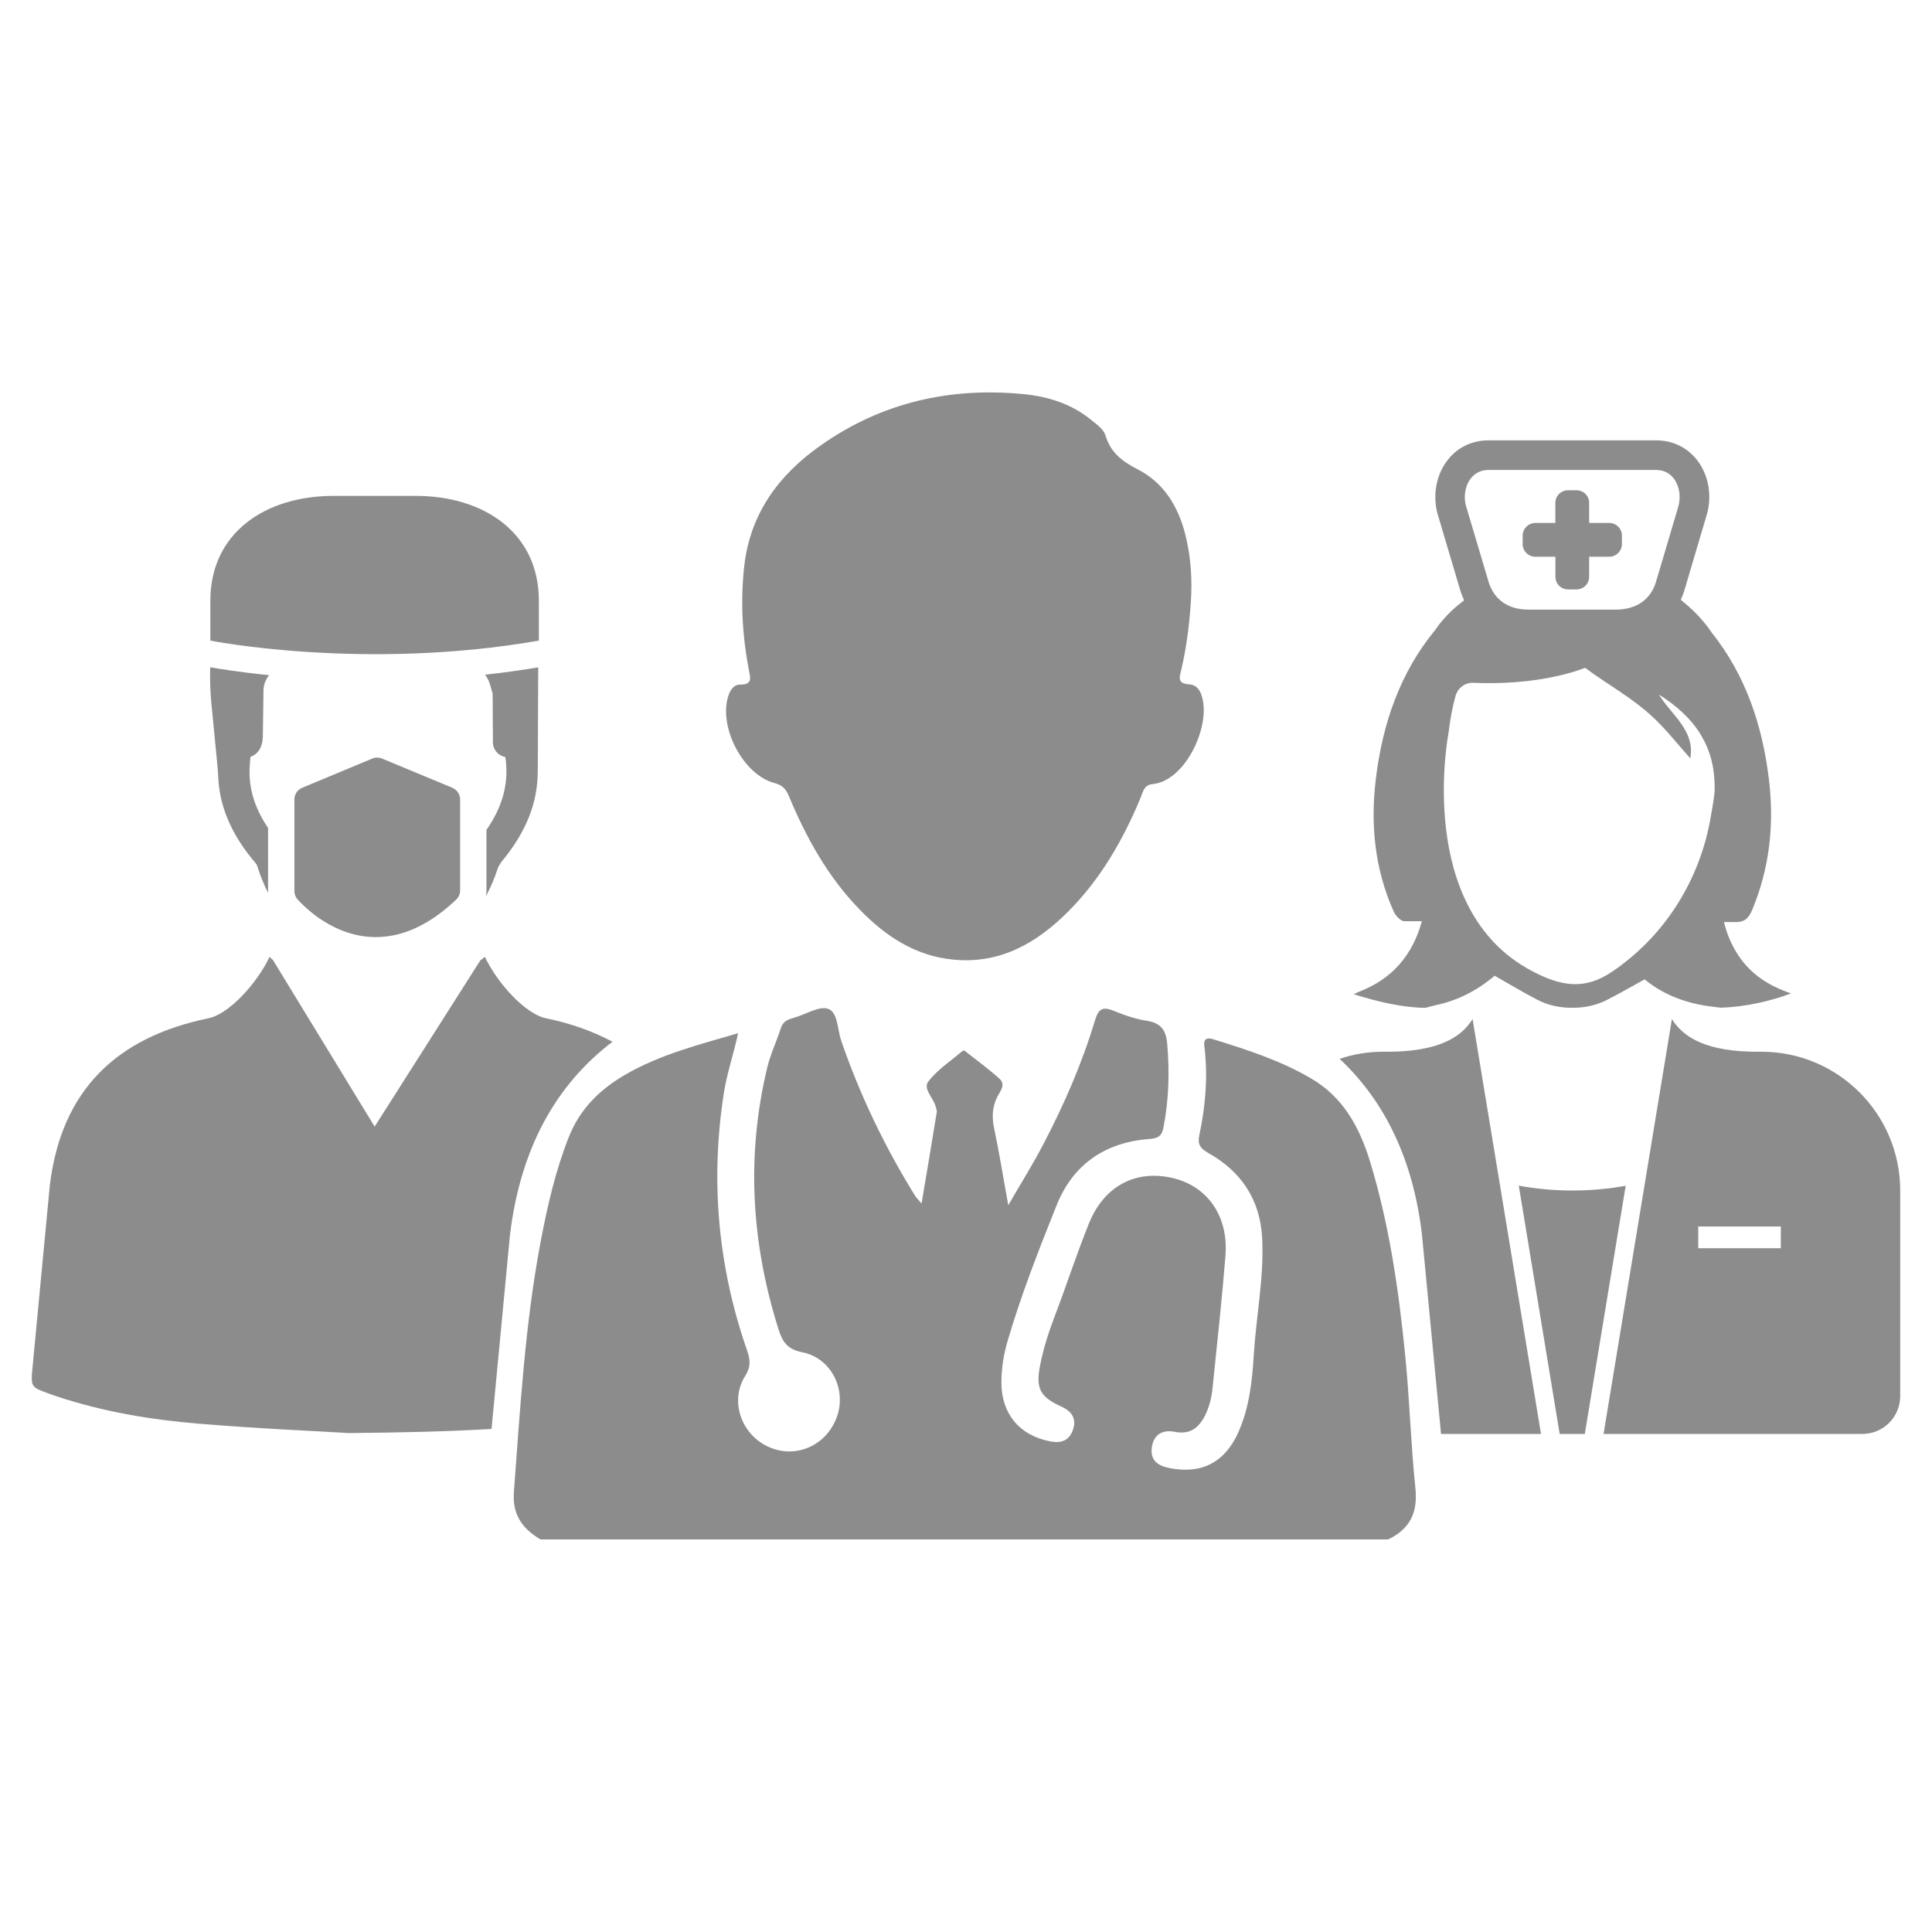 <svg width="24" height="24" viewBox="0 0 24 24" fill="none" xmlns="http://www.w3.org/2000/svg">
<path d="M4.625 9.423L3.756 9.785C3.696 9.809 3.657 9.867 3.657 9.932V11.068C3.657 11.108 3.672 11.147 3.7 11.177C3.888 11.381 4.68 12.111 5.665 11.177C5.698 11.147 5.716 11.104 5.716 11.06V9.932C5.716 9.868 5.677 9.81 5.617 9.785L4.748 9.424C4.708 9.407 4.664 9.407 4.625 9.423Z" fill="#8C8C8C"/>
<path d="M6.694 7.958V7.462C6.694 6.617 6.009 6.16 5.164 6.16H4.143C3.298 6.16 2.613 6.617 2.613 7.462V7.958C2.613 7.958 4.523 8.337 6.694 7.958Z" fill="#8C8C8C"/>
<path d="M3.33 11.068V10.285C3.153 10.023 3.08 9.764 3.104 9.485L3.106 9.462C3.107 9.444 3.109 9.417 3.112 9.401C3.206 9.369 3.262 9.279 3.265 9.152C3.267 9.061 3.268 8.969 3.269 8.881C3.27 8.782 3.271 8.681 3.273 8.581C3.273 8.507 3.3 8.44 3.343 8.387C2.981 8.351 2.725 8.309 2.611 8.289C2.607 8.436 2.611 8.583 2.625 8.729L2.697 9.47C2.704 9.543 2.709 9.616 2.713 9.689C2.737 10.049 2.89 10.389 3.176 10.723C3.184 10.732 3.192 10.746 3.195 10.757C3.233 10.878 3.279 10.99 3.331 11.093C3.331 11.085 3.33 11.076 3.33 11.068Z" fill="#8C8C8C"/>
<path d="M6.065 8.445C6.089 8.496 6.1 8.552 6.116 8.605C6.117 8.604 6.118 8.602 6.119 8.602C6.121 8.688 6.121 8.776 6.121 8.866C6.121 8.945 6.121 9.026 6.123 9.107C6.123 9.129 6.123 9.151 6.123 9.174V9.219C6.123 9.31 6.187 9.388 6.277 9.404C6.28 9.421 6.283 9.444 6.284 9.453C6.316 9.752 6.238 10.027 6.043 10.309V11.06C6.043 11.084 6.04 11.108 6.037 11.132C6.092 11.029 6.141 10.917 6.181 10.795C6.193 10.762 6.214 10.725 6.24 10.693C6.536 10.334 6.681 9.969 6.68 9.58C6.68 9.553 6.68 9.526 6.681 9.499L6.686 8.29C6.462 8.328 6.241 8.358 6.025 8.381C6.04 8.4 6.054 8.421 6.065 8.445Z" fill="#8C8C8C"/>
<path d="M19.479 6.09H19.584C19.671 6.09 19.741 6.16 19.741 6.247V6.496H19.991C20.077 6.496 20.148 6.567 20.148 6.653V6.758C20.148 6.845 20.077 6.916 19.991 6.916H19.741V7.165C19.741 7.252 19.671 7.322 19.584 7.322H19.479C19.392 7.322 19.322 7.252 19.322 7.165V6.916H19.072C18.985 6.916 18.915 6.845 18.915 6.758V6.653C18.915 6.578 18.969 6.514 19.04 6.5C19.05 6.497 19.061 6.496 19.072 6.496H19.321V6.247C19.321 6.199 19.343 6.155 19.377 6.127C19.405 6.104 19.44 6.09 19.479 6.09Z" fill="#8C8C8C"/>
<path d="M22.196 12.321C21.927 12.223 21.706 12.064 21.56 11.813C21.492 11.698 21.446 11.578 21.416 11.454H21.547C21.669 11.46 21.722 11.408 21.766 11.304C21.986 10.776 22.043 10.228 21.972 9.665C21.89 8.998 21.681 8.384 21.267 7.863C21.256 7.846 21.243 7.828 21.231 7.811C21.206 7.777 21.18 7.744 21.152 7.712C21.078 7.624 20.996 7.546 20.909 7.476C20.899 7.467 20.89 7.459 20.88 7.45C20.898 7.411 20.913 7.371 20.925 7.33C20.931 7.311 20.937 7.29 20.944 7.269L20.945 7.264C20.947 7.258 20.949 7.251 20.951 7.243L20.952 7.239C21.037 6.952 21.181 6.464 21.194 6.421C21.271 6.189 21.234 5.927 21.098 5.737C20.974 5.565 20.787 5.47 20.571 5.47H18.493C18.277 5.47 18.09 5.565 17.967 5.736C17.83 5.927 17.793 6.189 17.869 6.421L18.139 7.33C18.144 7.346 18.149 7.362 18.155 7.378C18.165 7.405 18.175 7.431 18.188 7.457C18.184 7.46 18.18 7.464 18.176 7.467C18.078 7.54 17.99 7.622 17.913 7.714C17.883 7.749 17.855 7.786 17.829 7.825C17.391 8.358 17.174 8.99 17.091 9.677C17.022 10.246 17.078 10.8 17.315 11.328C17.338 11.377 17.402 11.445 17.446 11.444H17.663C17.55 11.857 17.3 12.163 16.872 12.324C16.86 12.329 16.848 12.336 16.818 12.351C17.121 12.445 17.417 12.516 17.704 12.52L17.842 12.485C18.092 12.432 18.334 12.318 18.567 12.121C18.75 12.224 18.92 12.328 19.097 12.419C19.098 12.42 19.099 12.42 19.101 12.421C19.23 12.488 19.375 12.519 19.521 12.519H19.542C19.684 12.519 19.826 12.489 19.953 12.426C19.953 12.425 19.954 12.425 19.955 12.425C20.115 12.344 20.271 12.254 20.43 12.166C20.679 12.372 20.983 12.474 21.295 12.508L21.373 12.518C21.696 12.508 22.009 12.431 22.248 12.341C22.226 12.333 22.211 12.327 22.196 12.321ZM18.264 5.952C18.319 5.877 18.395 5.838 18.492 5.838H20.57C20.667 5.838 20.744 5.877 20.798 5.952C20.866 6.048 20.884 6.187 20.844 6.308L20.842 6.315C20.842 6.315 20.688 6.835 20.599 7.135C20.596 7.144 20.593 7.153 20.591 7.161C20.584 7.184 20.577 7.206 20.572 7.225C20.57 7.233 20.567 7.24 20.565 7.248C20.556 7.274 20.546 7.298 20.534 7.321C20.451 7.481 20.296 7.568 20.084 7.573C20.078 7.574 20.073 7.573 20.067 7.573H18.996C18.935 7.573 18.878 7.567 18.826 7.554C18.627 7.502 18.54 7.363 18.501 7.256C18.501 7.255 18.501 7.255 18.5 7.254C18.497 7.245 18.494 7.234 18.491 7.225L18.22 6.314L18.218 6.308C18.177 6.187 18.195 6.047 18.264 5.952ZM21.3 9.814C21.301 9.864 21.275 10.018 21.244 10.19C21.108 10.928 20.698 11.592 20.087 12.028C20.067 12.042 20.047 12.056 20.027 12.07C19.684 12.303 19.392 12.253 19.03 12.062C17.566 11.291 17.994 9.106 17.994 9.106C18.012 8.944 18.042 8.791 18.08 8.649C18.107 8.549 18.197 8.478 18.3 8.482C18.3 8.482 18.301 8.482 18.302 8.482C18.657 8.497 19.01 8.474 19.358 8.395C19.474 8.369 19.585 8.336 19.692 8.296C19.765 8.351 19.84 8.404 19.918 8.455C20.12 8.589 20.325 8.721 20.504 8.882C20.685 9.043 20.834 9.239 20.998 9.421C21.059 9.071 20.762 8.883 20.608 8.628C20.825 8.765 21.005 8.926 21.126 9.124L21.172 9.207C21.243 9.347 21.287 9.505 21.297 9.686C21.3 9.729 21.301 9.772 21.3 9.814Z" fill="#8C8C8C"/>
<path d="M19.531 14.789C19.299 14.789 19.077 14.767 18.867 14.729L19.375 17.813H19.687L20.195 14.73C19.986 14.768 19.762 14.789 19.531 14.789Z" fill="#8C8C8C"/>
<path d="M21.882 13.065H21.829C21.216 13.065 20.916 12.898 20.769 12.659L19.92 17.813H23.135C23.394 17.813 23.605 17.603 23.605 17.343V14.789C23.605 13.837 22.833 13.065 21.882 13.065ZM22.122 15.506H21.096V15.236H22.122V15.506Z" fill="#8C8C8C"/>
<path d="M6.335 15.342C6.462 14.287 6.891 13.486 7.609 12.941C7.367 12.812 7.093 12.713 6.781 12.649C6.522 12.595 6.173 12.205 6.024 11.887L5.967 11.93L4.654 13.995L3.392 11.928L3.348 11.887C3.199 12.205 2.851 12.595 2.591 12.649C1.449 12.884 0.763 13.54 0.619 14.723L0.396 17.072C0.389 17.211 0.406 17.235 0.535 17.285C0.595 17.308 0.657 17.331 0.719 17.351C1.285 17.537 1.87 17.636 2.461 17.685C3.202 17.747 3.947 17.778 4.33 17.802C5.005 17.796 5.579 17.782 6.106 17.751L6.335 15.342Z" fill="#8C8C8C"/>
<path d="M17.663 15.326L17.901 17.813H19.143L18.293 12.659C18.146 12.898 17.847 13.065 17.233 13.065H17.181C16.992 13.065 16.811 13.096 16.641 13.153C17.208 13.684 17.553 14.41 17.663 15.326Z" fill="#8C8C8C"/>
<path d="M17.583 18.491C17.526 17.945 17.511 17.395 17.457 16.848C17.376 16.028 17.259 15.213 17.017 14.422C16.886 13.999 16.686 13.631 16.289 13.398C15.908 13.174 15.494 13.041 15.078 12.912C14.932 12.866 14.958 12.969 14.966 13.043C15.005 13.4 14.972 13.754 14.898 14.103C14.874 14.216 14.912 14.267 15.009 14.322C15.419 14.552 15.653 14.902 15.679 15.377C15.704 15.866 15.605 16.346 15.575 16.83C15.555 17.16 15.519 17.49 15.381 17.797C15.214 18.167 14.926 18.314 14.533 18.238C14.383 18.21 14.285 18.141 14.309 17.976C14.334 17.814 14.446 17.757 14.596 17.787C14.784 17.824 14.894 17.735 14.971 17.581C15.023 17.474 15.052 17.358 15.063 17.239C15.119 16.694 15.179 16.148 15.223 15.601C15.263 15.106 14.998 14.731 14.559 14.632C14.106 14.529 13.715 14.734 13.528 15.196C13.379 15.565 13.256 15.945 13.114 16.319C13.033 16.53 12.963 16.742 12.92 16.963C12.864 17.249 12.921 17.355 13.187 17.474C13.313 17.532 13.375 17.621 13.33 17.757C13.286 17.893 13.187 17.932 13.05 17.906C12.659 17.832 12.433 17.554 12.44 17.154C12.443 16.99 12.467 16.832 12.512 16.675C12.681 16.094 12.902 15.531 13.127 14.969C13.329 14.465 13.732 14.187 14.281 14.149C14.388 14.14 14.433 14.11 14.453 14.006C14.52 13.66 14.53 13.313 14.499 12.963C14.485 12.798 14.421 12.708 14.248 12.681C14.108 12.659 13.969 12.612 13.838 12.558C13.707 12.505 13.65 12.521 13.604 12.669C13.443 13.208 13.218 13.723 12.957 14.221C12.832 14.462 12.686 14.693 12.525 14.972C12.461 14.619 12.413 14.318 12.35 14.019C12.322 13.885 12.324 13.764 12.383 13.637C12.416 13.564 12.502 13.479 12.416 13.4C12.277 13.275 12.126 13.165 11.979 13.05C11.975 13.046 11.955 13.056 11.947 13.063C11.804 13.185 11.642 13.291 11.531 13.436C11.464 13.523 11.593 13.637 11.622 13.742C11.628 13.767 11.64 13.792 11.637 13.815C11.578 14.183 11.515 14.549 11.448 14.951C11.401 14.895 11.38 14.874 11.365 14.85C10.989 14.243 10.683 13.604 10.45 12.929C10.403 12.79 10.408 12.577 10.29 12.533C10.178 12.491 10.012 12.601 9.869 12.641C9.795 12.662 9.729 12.682 9.701 12.769C9.647 12.937 9.57 13.097 9.53 13.265C9.268 14.359 9.333 15.442 9.671 16.513C9.722 16.675 9.784 16.763 9.969 16.799C10.326 16.87 10.519 17.262 10.396 17.601C10.268 17.959 9.882 18.127 9.546 17.973C9.206 17.819 9.061 17.402 9.258 17.091C9.329 16.979 9.32 16.892 9.282 16.78C8.92 15.742 8.823 14.679 8.99 13.59C9.028 13.339 9.112 13.1 9.169 12.835C8.672 12.98 8.195 13.101 7.764 13.352C7.448 13.536 7.203 13.777 7.065 14.127C6.899 14.547 6.8 14.984 6.716 15.425C6.522 16.451 6.462 17.493 6.384 18.532C6.362 18.815 6.489 18.991 6.714 19.123H17.244C17.511 18.996 17.614 18.794 17.583 18.491ZM9.62 9.727C9.717 9.752 9.762 9.799 9.799 9.888C10.017 10.409 10.287 10.899 10.687 11.307C11.003 11.631 11.37 11.873 11.834 11.92C12.418 11.98 12.874 11.719 13.269 11.324C13.671 10.921 13.95 10.436 14.168 9.912C14.198 9.841 14.208 9.751 14.316 9.741C14.706 9.704 15.009 9.088 14.945 8.714C14.926 8.607 14.886 8.508 14.77 8.501C14.624 8.491 14.651 8.414 14.673 8.325C14.75 8.003 14.783 7.673 14.798 7.391C14.808 7.105 14.781 6.867 14.724 6.639C14.637 6.294 14.459 5.998 14.136 5.832C13.945 5.734 13.798 5.626 13.734 5.413C13.71 5.331 13.628 5.276 13.561 5.221C13.313 5.016 13.02 4.926 12.715 4.896C11.801 4.806 10.949 5.001 10.195 5.533C9.675 5.898 9.318 6.379 9.245 7.035C9.197 7.467 9.221 7.894 9.302 8.32C9.319 8.411 9.356 8.507 9.195 8.504C9.122 8.503 9.075 8.564 9.051 8.635C8.917 9.017 9.226 9.623 9.62 9.727Z" fill="#8C8C8C"/>
</svg>
